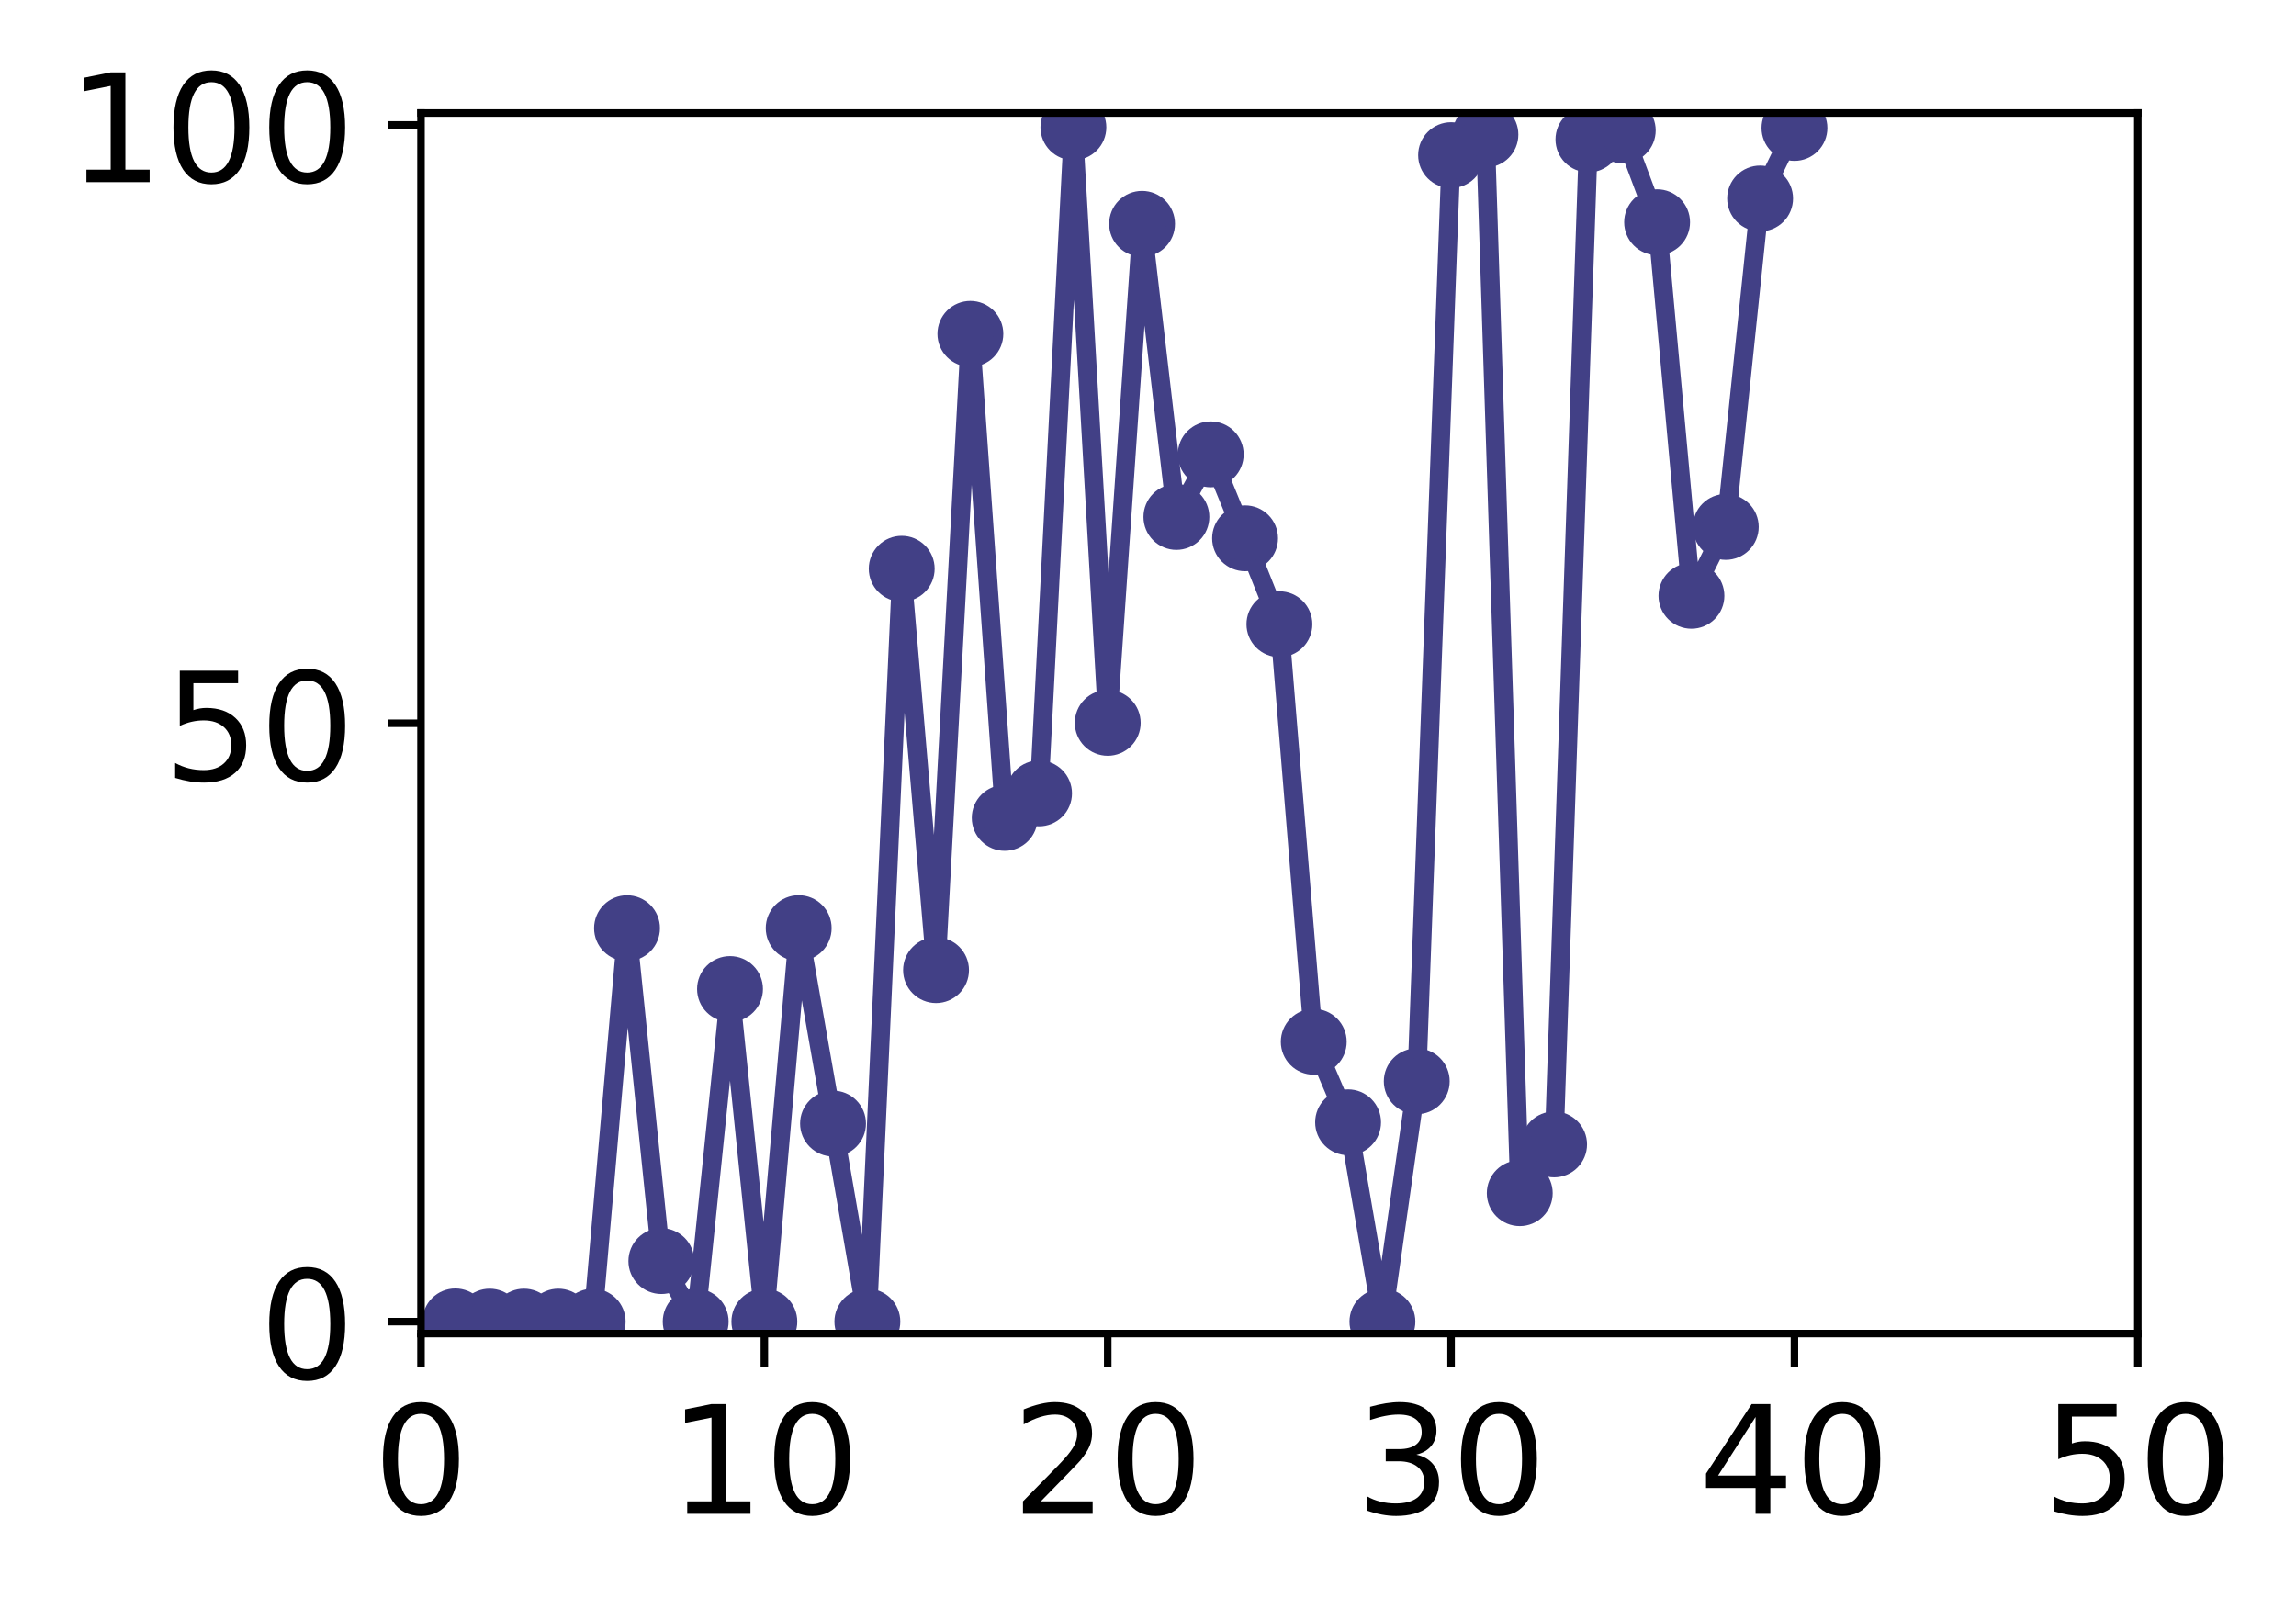 <?xml version="1.0" encoding="utf-8" standalone="no"?>
<!DOCTYPE svg PUBLIC "-//W3C//DTD SVG 1.1//EN"
  "http://www.w3.org/Graphics/SVG/1.1/DTD/svg11.dtd">
<!-- Created with matplotlib (http://matplotlib.org/) -->
<svg height="171pt" version="1.1" viewBox="0 0 244 171" width="244pt" xmlns="http://www.w3.org/2000/svg" xmlns:xlink="http://www.w3.org/1999/xlink">
 <defs>
  <style type="text/css">
*{stroke-linecap:butt;stroke-linejoin:round;}
  </style>
 </defs>
 <g id="figure_1">
  <g id="patch_1">
   <path d="M 0 171.411 
L 244.57 171.411 
L 244.57 0 
L 0 0 
z
" style="fill:#ffffff;"/>
  </g>
  <g id="axes_1">
   <g id="patch_2">
    <path d="M 44.74 141.726 
L 227.19 141.726 
L 227.19 12.007 
L 44.74 12.007 
z
" style="fill:#ffffff;"/>
   </g>
   <g id="matplotlib.axis_1">
    <g id="xtick_1">
     <g id="line2d_1">
      <defs>
       <path d="M 0 0 
L 0 3.5 
" id="ma709fbfb07" style="stroke:#000000;stroke-width:0.8;"/>
      </defs>
      <g>
       <use style="stroke:#000000;stroke-width:0.8;" x="44.74" xlink:href="#ma709fbfb07" y="141.726"/>
      </g>
     </g>
     <g id="text_1">
      <!-- 0 -->
      <defs>
       <path d="M 31.781 66.406 
Q 24.172 66.406 20.328 58.906 
Q 16.5 51.422 16.5 36.375 
Q 16.5 21.391 20.328 13.891 
Q 24.172 6.391 31.781 6.391 
Q 39.453 6.391 43.281 13.891 
Q 47.125 21.391 47.125 36.375 
Q 47.125 51.422 43.281 58.906 
Q 39.453 66.406 31.781 66.406 
z
M 31.781 74.219 
Q 44.047 74.219 50.516 64.516 
Q 56.984 54.828 56.984 36.375 
Q 56.984 17.969 50.516 8.266 
Q 44.047 -1.422 31.781 -1.422 
Q 19.531 -1.422 13.062 8.266 
Q 6.594 17.969 6.594 36.375 
Q 6.594 54.828 13.062 64.516 
Q 19.531 74.219 31.781 74.219 
z
" id="DejaVuSans-30"/>
      </defs>
      <g transform="translate(39.65 160.883)scale(0.16 -0.16)">
       <use xlink:href="#DejaVuSans-30"/>
      </g>
     </g>
    </g>
    <g id="xtick_2">
     <g id="line2d_2">
      <g>
       <use style="stroke:#000000;stroke-width:0.8;" x="81.23" xlink:href="#ma709fbfb07" y="141.726"/>
      </g>
     </g>
     <g id="text_2">
      <!-- 10 -->
      <defs>
       <path d="M 12.406 8.297 
L 28.516 8.297 
L 28.516 63.922 
L 10.984 60.406 
L 10.984 69.391 
L 28.422 72.906 
L 38.281 72.906 
L 38.281 8.297 
L 54.391 8.297 
L 54.391 0 
L 12.406 0 
z
" id="DejaVuSans-31"/>
      </defs>
      <g transform="translate(71.05 160.883)scale(0.16 -0.16)">
       <use xlink:href="#DejaVuSans-31"/>
       <use x="63.623" xlink:href="#DejaVuSans-30"/>
      </g>
     </g>
    </g>
    <g id="xtick_3">
     <g id="line2d_3">
      <g>
       <use style="stroke:#000000;stroke-width:0.8;" x="117.72" xlink:href="#ma709fbfb07" y="141.726"/>
      </g>
     </g>
     <g id="text_3">
      <!-- 20 -->
      <defs>
       <path d="M 19.188 8.297 
L 53.609 8.297 
L 53.609 0 
L 7.328 0 
L 7.328 8.297 
Q 12.938 14.109 22.625 23.891 
Q 32.328 33.688 34.812 36.531 
Q 39.547 41.844 41.422 45.531 
Q 43.312 49.219 43.312 52.781 
Q 43.312 58.594 39.234 62.25 
Q 35.156 65.922 28.609 65.922 
Q 23.969 65.922 18.812 64.312 
Q 13.672 62.703 7.812 59.422 
L 7.812 69.391 
Q 13.766 71.781 18.938 73 
Q 24.125 74.219 28.422 74.219 
Q 39.75 74.219 46.484 68.547 
Q 53.219 62.891 53.219 53.422 
Q 53.219 48.922 51.531 44.891 
Q 49.859 40.875 45.406 35.406 
Q 44.188 33.984 37.641 27.219 
Q 31.109 20.453 19.188 8.297 
z
" id="DejaVuSans-32"/>
      </defs>
      <g transform="translate(107.54 160.883)scale(0.16 -0.16)">
       <use xlink:href="#DejaVuSans-32"/>
       <use x="63.623" xlink:href="#DejaVuSans-30"/>
      </g>
     </g>
    </g>
    <g id="xtick_4">
     <g id="line2d_4">
      <g>
       <use style="stroke:#000000;stroke-width:0.8;" x="154.21" xlink:href="#ma709fbfb07" y="141.726"/>
      </g>
     </g>
     <g id="text_4">
      <!-- 30 -->
      <defs>
       <path d="M 40.578 39.312 
Q 47.656 37.797 51.625 33 
Q 55.609 28.219 55.609 21.188 
Q 55.609 10.406 48.188 4.484 
Q 40.766 -1.422 27.094 -1.422 
Q 22.516 -1.422 17.656 -0.516 
Q 12.797 0.391 7.625 2.203 
L 7.625 11.719 
Q 11.719 9.328 16.594 8.109 
Q 21.484 6.891 26.812 6.891 
Q 36.078 6.891 40.938 10.547 
Q 45.797 14.203 45.797 21.188 
Q 45.797 27.641 41.281 31.266 
Q 36.766 34.906 28.719 34.906 
L 20.219 34.906 
L 20.219 43.016 
L 29.109 43.016 
Q 36.375 43.016 40.234 45.922 
Q 44.094 48.828 44.094 54.297 
Q 44.094 59.906 40.109 62.906 
Q 36.141 65.922 28.719 65.922 
Q 24.656 65.922 20.016 65.031 
Q 15.375 64.156 9.812 62.312 
L 9.812 71.094 
Q 15.438 72.656 20.344 73.438 
Q 25.25 74.219 29.594 74.219 
Q 40.828 74.219 47.359 69.109 
Q 53.906 64.016 53.906 55.328 
Q 53.906 49.266 50.438 45.094 
Q 46.969 40.922 40.578 39.312 
z
" id="DejaVuSans-33"/>
      </defs>
      <g transform="translate(144.03 160.883)scale(0.16 -0.16)">
       <use xlink:href="#DejaVuSans-33"/>
       <use x="63.623" xlink:href="#DejaVuSans-30"/>
      </g>
     </g>
    </g>
    <g id="xtick_5">
     <g id="line2d_5">
      <g>
       <use style="stroke:#000000;stroke-width:0.8;" x="190.7" xlink:href="#ma709fbfb07" y="141.726"/>
      </g>
     </g>
     <g id="text_5">
      <!-- 40 -->
      <defs>
       <path d="M 37.797 64.312 
L 12.891 25.391 
L 37.797 25.391 
z
M 35.203 72.906 
L 47.609 72.906 
L 47.609 25.391 
L 58.016 25.391 
L 58.016 17.188 
L 47.609 17.188 
L 47.609 0 
L 37.797 0 
L 37.797 17.188 
L 4.891 17.188 
L 4.891 26.703 
z
" id="DejaVuSans-34"/>
      </defs>
      <g transform="translate(180.52 160.883)scale(0.16 -0.16)">
       <use xlink:href="#DejaVuSans-34"/>
       <use x="63.623" xlink:href="#DejaVuSans-30"/>
      </g>
     </g>
    </g>
    <g id="xtick_6">
     <g id="line2d_6">
      <g>
       <use style="stroke:#000000;stroke-width:0.8;" x="227.19" xlink:href="#ma709fbfb07" y="141.726"/>
      </g>
     </g>
     <g id="text_6">
      <!-- 50 -->
      <defs>
       <path d="M 10.797 72.906 
L 49.516 72.906 
L 49.516 64.594 
L 19.828 64.594 
L 19.828 46.734 
Q 21.969 47.469 24.109 47.828 
Q 26.266 48.188 28.422 48.188 
Q 40.625 48.188 47.75 41.5 
Q 54.891 34.812 54.891 23.391 
Q 54.891 11.625 47.562 5.094 
Q 40.234 -1.422 26.906 -1.422 
Q 22.312 -1.422 17.547 -0.641 
Q 12.797 0.141 7.719 1.703 
L 7.719 11.625 
Q 12.109 9.234 16.797 8.062 
Q 21.484 6.891 26.703 6.891 
Q 35.156 6.891 40.078 11.328 
Q 45.016 15.766 45.016 23.391 
Q 45.016 31 40.078 35.438 
Q 35.156 39.891 26.703 39.891 
Q 22.75 39.891 18.812 39.016 
Q 14.891 38.141 10.797 36.281 
z
" id="DejaVuSans-35"/>
      </defs>
      <g transform="translate(217.01 160.883)scale(0.16 -0.16)">
       <use xlink:href="#DejaVuSans-35"/>
       <use x="63.623" xlink:href="#DejaVuSans-30"/>
      </g>
     </g>
    </g>
   </g>
   <g id="matplotlib.axis_2">
    <g id="ytick_1">
     <g id="line2d_7">
      <defs>
       <path d="M 0 0 
L -3.5 0 
" id="m52eefb2bfb" style="stroke:#000000;stroke-width:0.8;"/>
      </defs>
      <g>
       <use style="stroke:#000000;stroke-width:0.8;" x="44.74" xlink:href="#m52eefb2bfb" y="140.454"/>
      </g>
     </g>
     <g id="text_7">
      <!-- 0 -->
      <g transform="translate(27.56 146.533)scale(0.16 -0.16)">
       <use xlink:href="#DejaVuSans-30"/>
      </g>
     </g>
    </g>
    <g id="ytick_2">
     <g id="line2d_8">
      <g>
       <use style="stroke:#000000;stroke-width:0.8;" x="44.74" xlink:href="#m52eefb2bfb" y="76.866"/>
      </g>
     </g>
     <g id="text_8">
      <!-- 50 -->
      <g transform="translate(17.38 82.945)scale(0.16 -0.16)">
       <use xlink:href="#DejaVuSans-35"/>
       <use x="63.623" xlink:href="#DejaVuSans-30"/>
      </g>
     </g>
    </g>
    <g id="ytick_3">
     <g id="line2d_9">
      <g>
       <use style="stroke:#000000;stroke-width:0.8;" x="44.74" xlink:href="#m52eefb2bfb" y="13.279"/>
      </g>
     </g>
     <g id="text_9">
      <!-- 100 -->
      <g transform="translate(7.2 19.358)scale(0.16 -0.16)">
       <use xlink:href="#DejaVuSans-31"/>
       <use x="63.623" xlink:href="#DejaVuSans-30"/>
       <use x="127.246" xlink:href="#DejaVuSans-30"/>
      </g>
     </g>
    </g>
   </g>
   <g id="line2d_10">
    <path clip-path="url(#p4d7a88c63e)" d="M 48.389 140.432 
L 52.038 140.454 
L 55.687 140.454 
L 59.336 140.454 
L 62.985 140.454 
L 66.634 98.643 
L 70.283 134.022 
L 73.932 140.454 
L 77.581 105.107 
L 81.23 140.454 
L 84.879 98.637 
L 88.528 119.404 
L 92.177 140.454 
L 95.826 60.443 
L 99.475 103.1 
L 103.124 35.481 
L 106.773 86.92 
L 110.422 84.317 
L 114.071 13.526 
L 117.72 76.821 
L 121.369 23.787 
L 125.018 54.938 
L 128.667 48.287 
L 132.316 57.208 
L 135.965 66.339 
L 139.614 110.714 
L 143.263 119.271 
L 146.912 140.454 
L 150.561 114.913 
L 154.21 16.488 
L 157.859 14.301 
L 161.508 126.804 
L 165.157 121.621 
L 168.806 14.815 
L 172.455 13.857 
L 176.104 23.617 
L 179.753 63.321 
L 183.402 55.999 
L 187.051 21.094 
L 190.7 13.596 
" style="fill:none;stroke:#424086;stroke-linecap:square;stroke-width:2;"/>
    <defs>
     <path d="M 0 3 
C 0.796 3 1.559 2.684 2.121 2.121 
C 2.684 1.559 3 0.796 3 0 
C 3 -0.796 2.684 -1.559 2.121 -2.121 
C 1.559 -2.684 0.796 -3 0 -3 
C -0.796 -3 -1.559 -2.684 -2.121 -2.121 
C -2.684 -1.559 -3 -0.796 -3 0 
C -3 0.796 -2.684 1.559 -2.121 2.121 
C -1.559 2.684 -0.796 3 0 3 
z
" id="m0a9c2f6197" style="stroke:#424086;"/>
    </defs>
    <g clip-path="url(#p4d7a88c63e)">
     <use style="fill:#424086;stroke:#424086;" x="48.389" xlink:href="#m0a9c2f6197" y="140.432"/>
     <use style="fill:#424086;stroke:#424086;" x="52.038" xlink:href="#m0a9c2f6197" y="140.454"/>
     <use style="fill:#424086;stroke:#424086;" x="55.687" xlink:href="#m0a9c2f6197" y="140.454"/>
     <use style="fill:#424086;stroke:#424086;" x="59.336" xlink:href="#m0a9c2f6197" y="140.454"/>
     <use style="fill:#424086;stroke:#424086;" x="62.985" xlink:href="#m0a9c2f6197" y="140.454"/>
     <use style="fill:#424086;stroke:#424086;" x="66.634" xlink:href="#m0a9c2f6197" y="98.643"/>
     <use style="fill:#424086;stroke:#424086;" x="70.283" xlink:href="#m0a9c2f6197" y="134.022"/>
     <use style="fill:#424086;stroke:#424086;" x="73.932" xlink:href="#m0a9c2f6197" y="140.454"/>
     <use style="fill:#424086;stroke:#424086;" x="77.581" xlink:href="#m0a9c2f6197" y="105.107"/>
     <use style="fill:#424086;stroke:#424086;" x="81.23" xlink:href="#m0a9c2f6197" y="140.454"/>
     <use style="fill:#424086;stroke:#424086;" x="84.879" xlink:href="#m0a9c2f6197" y="98.637"/>
     <use style="fill:#424086;stroke:#424086;" x="88.528" xlink:href="#m0a9c2f6197" y="119.404"/>
     <use style="fill:#424086;stroke:#424086;" x="92.177" xlink:href="#m0a9c2f6197" y="140.454"/>
     <use style="fill:#424086;stroke:#424086;" x="95.826" xlink:href="#m0a9c2f6197" y="60.443"/>
     <use style="fill:#424086;stroke:#424086;" x="99.475" xlink:href="#m0a9c2f6197" y="103.1"/>
     <use style="fill:#424086;stroke:#424086;" x="103.124" xlink:href="#m0a9c2f6197" y="35.481"/>
     <use style="fill:#424086;stroke:#424086;" x="106.773" xlink:href="#m0a9c2f6197" y="86.92"/>
     <use style="fill:#424086;stroke:#424086;" x="110.422" xlink:href="#m0a9c2f6197" y="84.317"/>
     <use style="fill:#424086;stroke:#424086;" x="114.071" xlink:href="#m0a9c2f6197" y="13.526"/>
     <use style="fill:#424086;stroke:#424086;" x="117.72" xlink:href="#m0a9c2f6197" y="76.821"/>
     <use style="fill:#424086;stroke:#424086;" x="121.369" xlink:href="#m0a9c2f6197" y="23.787"/>
     <use style="fill:#424086;stroke:#424086;" x="125.018" xlink:href="#m0a9c2f6197" y="54.938"/>
     <use style="fill:#424086;stroke:#424086;" x="128.667" xlink:href="#m0a9c2f6197" y="48.287"/>
     <use style="fill:#424086;stroke:#424086;" x="132.316" xlink:href="#m0a9c2f6197" y="57.208"/>
     <use style="fill:#424086;stroke:#424086;" x="135.965" xlink:href="#m0a9c2f6197" y="66.339"/>
     <use style="fill:#424086;stroke:#424086;" x="139.614" xlink:href="#m0a9c2f6197" y="110.714"/>
     <use style="fill:#424086;stroke:#424086;" x="143.263" xlink:href="#m0a9c2f6197" y="119.271"/>
     <use style="fill:#424086;stroke:#424086;" x="146.912" xlink:href="#m0a9c2f6197" y="140.454"/>
     <use style="fill:#424086;stroke:#424086;" x="150.561" xlink:href="#m0a9c2f6197" y="114.913"/>
     <use style="fill:#424086;stroke:#424086;" x="154.21" xlink:href="#m0a9c2f6197" y="16.488"/>
     <use style="fill:#424086;stroke:#424086;" x="157.859" xlink:href="#m0a9c2f6197" y="14.301"/>
     <use style="fill:#424086;stroke:#424086;" x="161.508" xlink:href="#m0a9c2f6197" y="126.804"/>
     <use style="fill:#424086;stroke:#424086;" x="165.157" xlink:href="#m0a9c2f6197" y="121.621"/>
     <use style="fill:#424086;stroke:#424086;" x="168.806" xlink:href="#m0a9c2f6197" y="14.815"/>
     <use style="fill:#424086;stroke:#424086;" x="172.455" xlink:href="#m0a9c2f6197" y="13.857"/>
     <use style="fill:#424086;stroke:#424086;" x="176.104" xlink:href="#m0a9c2f6197" y="23.617"/>
     <use style="fill:#424086;stroke:#424086;" x="179.753" xlink:href="#m0a9c2f6197" y="63.321"/>
     <use style="fill:#424086;stroke:#424086;" x="183.402" xlink:href="#m0a9c2f6197" y="55.999"/>
     <use style="fill:#424086;stroke:#424086;" x="187.051" xlink:href="#m0a9c2f6197" y="21.094"/>
     <use style="fill:#424086;stroke:#424086;" x="190.7" xlink:href="#m0a9c2f6197" y="13.596"/>
    </g>
   </g>
   <g id="patch_3">
    <path d="M 44.74 141.726 
L 44.74 12.007 
" style="fill:none;stroke:#000000;stroke-linecap:square;stroke-linejoin:miter;stroke-width:0.8;"/>
   </g>
   <g id="patch_4">
    <path d="M 227.19 141.726 
L 227.19 12.007 
" style="fill:none;stroke:#000000;stroke-linecap:square;stroke-linejoin:miter;stroke-width:0.8;"/>
   </g>
   <g id="patch_5">
    <path d="M 44.74 141.726 
L 227.19 141.726 
" style="fill:none;stroke:#000000;stroke-linecap:square;stroke-linejoin:miter;stroke-width:0.8;"/>
   </g>
   <g id="patch_6">
    <path d="M 44.74 12.007 
L 227.19 12.007 
" style="fill:none;stroke:#000000;stroke-linecap:square;stroke-linejoin:miter;stroke-width:0.8;"/>
   </g>
  </g>
 </g>
 <defs>
  <clipPath id="p4d7a88c63e">
   <rect height="129.719" width="182.45" x="44.74" y="12.007"/>
  </clipPath>
 </defs>
</svg>
